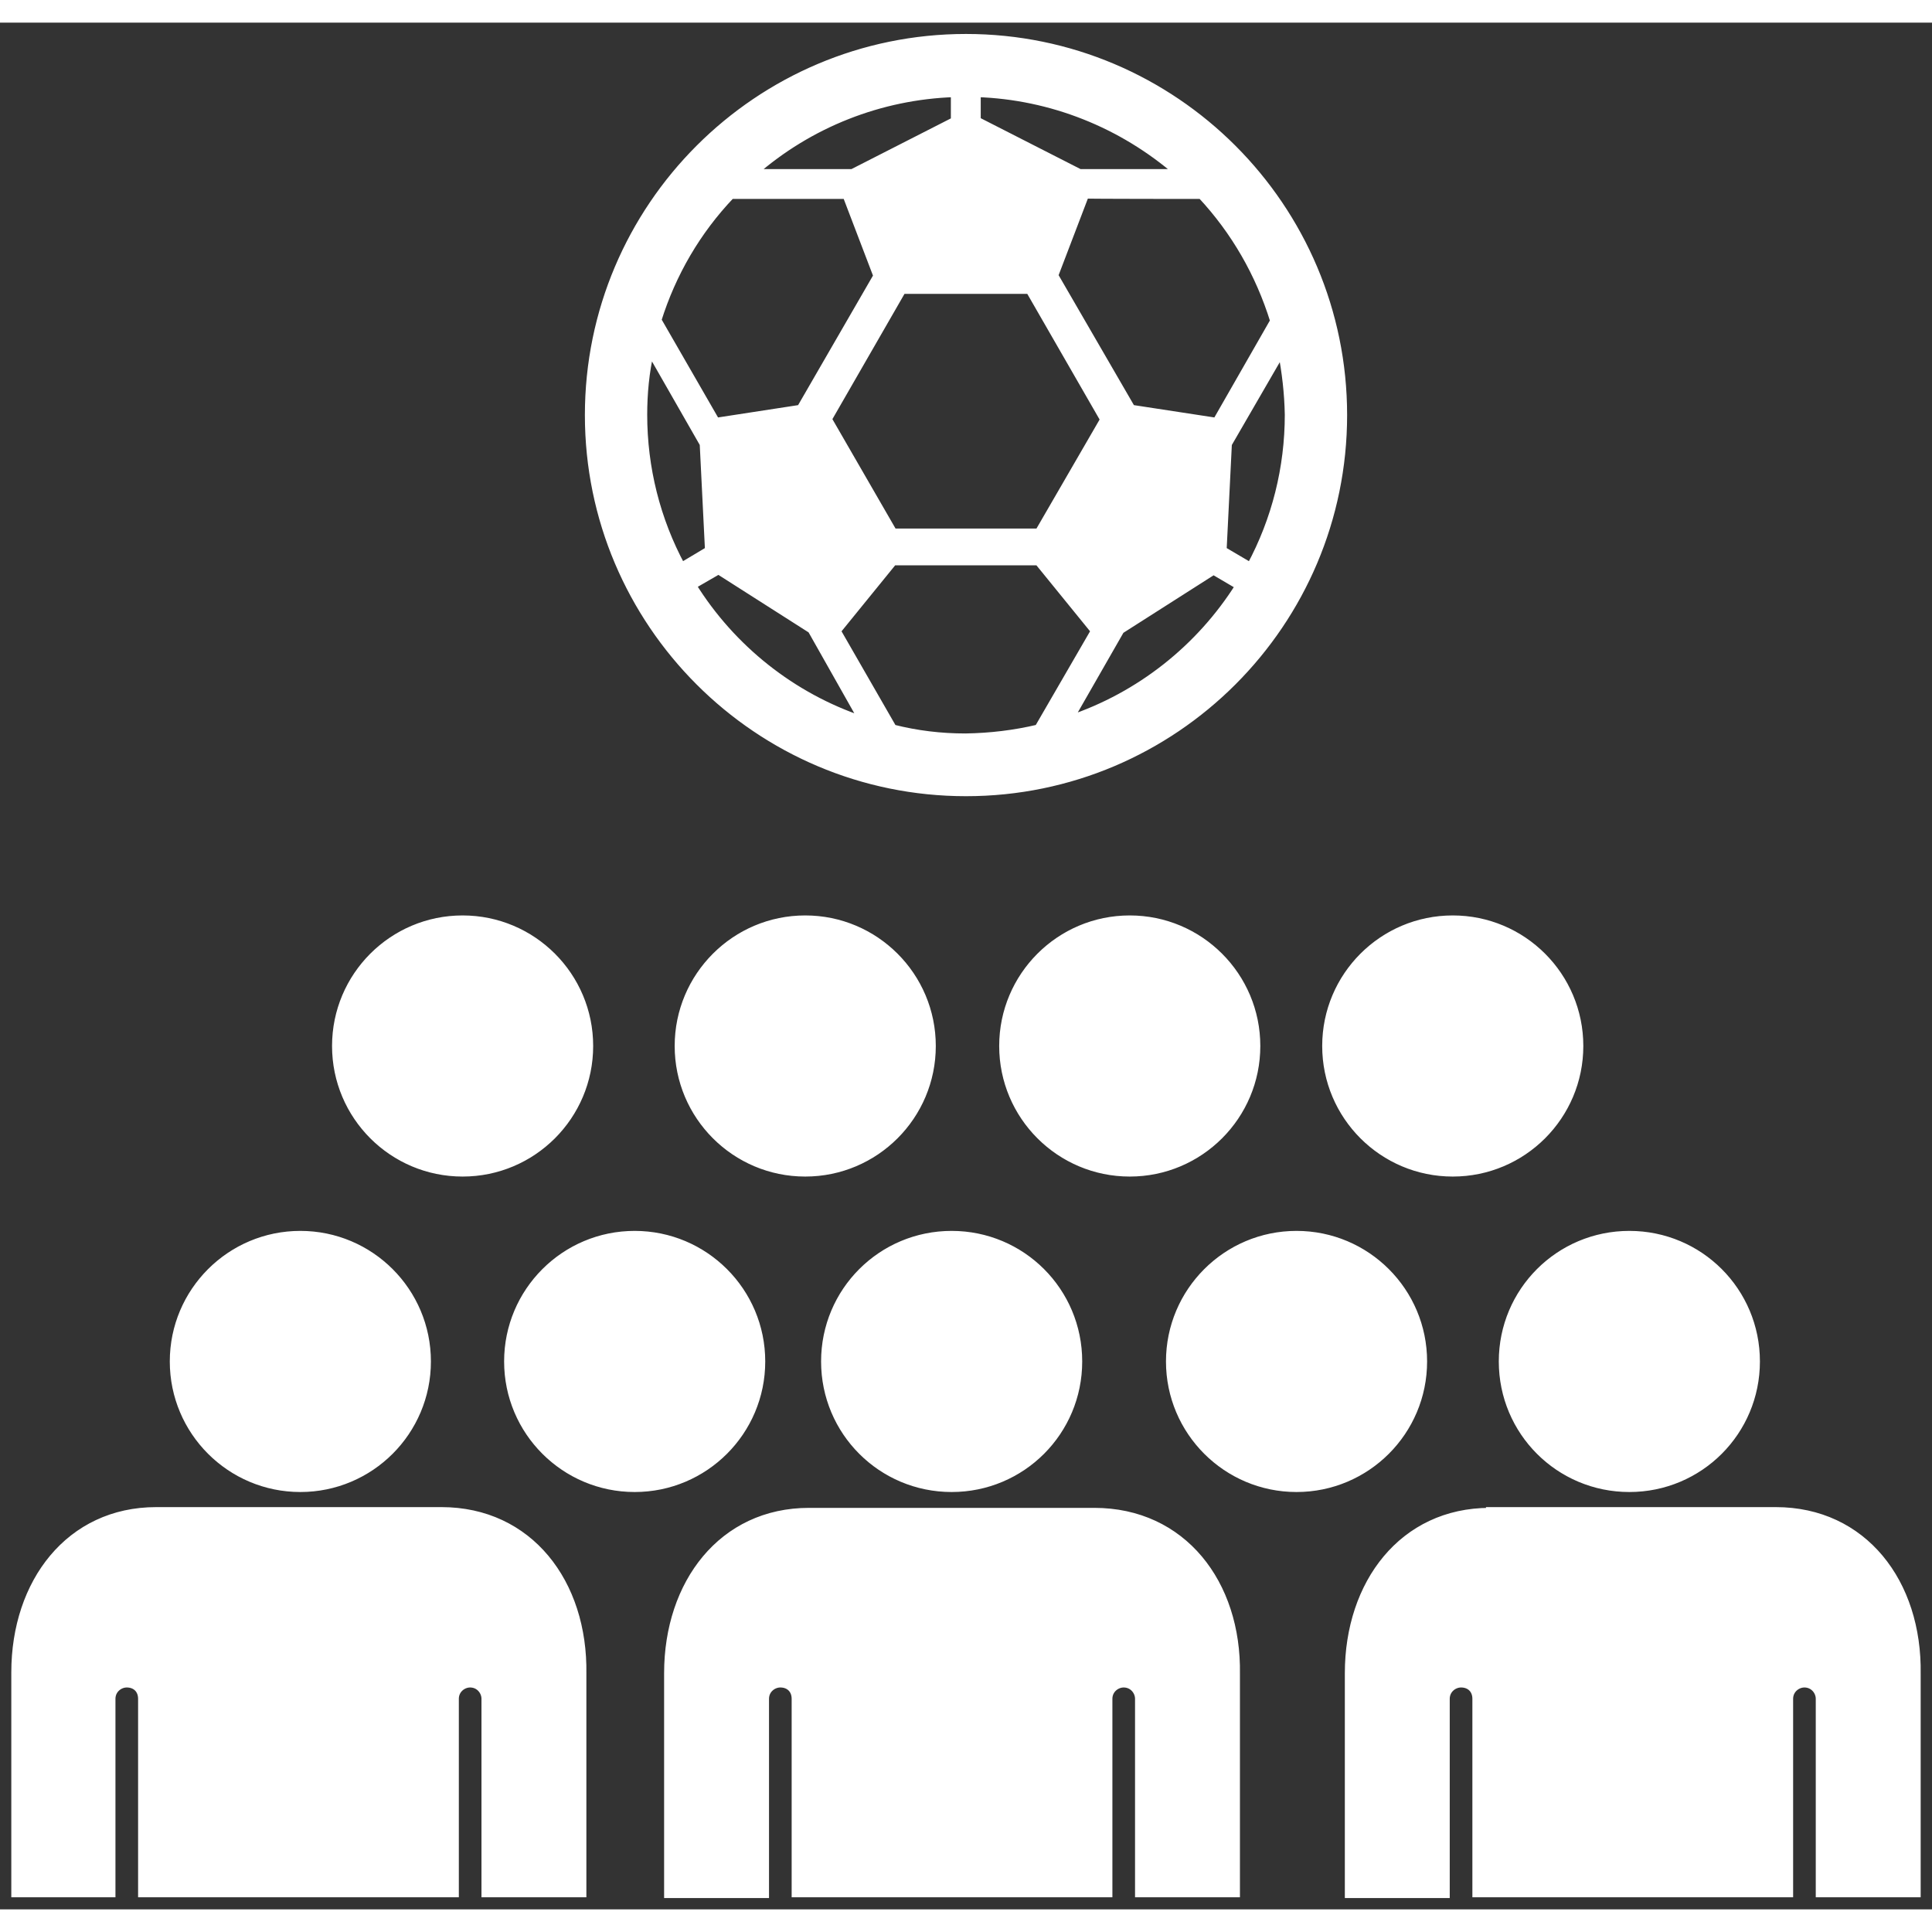 <!DOCTYPE svg PUBLIC "-//W3C//DTD SVG 1.1//EN" "http://www.w3.org/Graphics/SVG/1.1/DTD/svg11.dtd">
<!-- Uploaded to: SVG Repo, www.svgrepo.com, Transformed by: SVG Repo Mixer Tools -->
<svg fill="#ffffff" version="1.1" id="Layer_1" xmlns="http://www.w3.org/2000/svg" xmlns:xlink="http://www.w3.org/1999/xlink" width="800px" height="800px" viewBox="0 0 256 250" enable-background="new 0 0 256 250" xml:space="preserve" stroke="#ffffff">
<rect x="0" y="0" width="256" height="250" fill="#333333" stroke="none"/>
<g id="SVGRepo_bgCarrier" stroke-width="0"/>
<g id="SVGRepo_tracerCarrier" stroke-linecap="round" stroke-linejoin="round"/>
<g id="SVGRepo_iconCarrier"> <path d="M192.498,118.8c9.278,0,16.8,7.522,16.8,16.8s-7.522,16.8-16.8,16.8s-16.8-7.522-16.8-16.8S183.22,118.8,192.498,118.8z M171.798,160.6c9.278,0,16.8,7.522,16.8,16.8s-7.522,16.8-16.8,16.8s-16.8-7.522-16.8-16.8S162.52,160.6,171.798,160.6z M144.998,197.3h-18.9h-18.9c-11.5,0-18.7,9.5-18.7,21.4V248h12.9v-25.9c0-1.2,1-2,2-2c1.2,0,2,0.8,2,2v25.8h41.5v-25.8 c0-1.2,1-2,2-2c1.2,0,2,1,2,2v25.8h12.9v-29.1C163.998,206.8,156.698,197.3,144.998,197.3z M149.698,118.8 c9.278,0,16.8,7.522,16.8,16.8s-7.522,16.8-16.8,16.8s-16.8-7.522-16.8-16.8S140.42,118.8,149.698,118.8z M199.098,177.4 c0,9.3,7.5,16.8,16.8,16.8s16.8-7.5,16.8-16.8s-7.5-16.8-16.8-16.8S199.098,168.1,199.098,177.4z M197.398,197.3 c-11.5,0-18.7,9.5-18.7,21.4V248h12.9v-25.9c0-1.2,1-2,2-2c1.2,0,2,0.8,2,2v25.8h41.5v-25.8c0-1.2,1-2,2-2c1.2,0,2,1,2,2v25.8h12.9 v-29.1c0.2-12.1-7.1-21.6-18.7-21.6h-18.9h-19V197.3z M39.798,160.6c9.278,0,16.8,7.522,16.8,16.8s-7.522,16.8-16.8,16.8 s-16.8-7.522-16.8-16.8S30.52,160.6,39.798,160.6z M14.798,247.9v-25.8c0-1.2,1-2,2-2c1.2,0,2,0.8,2,2v25.8h41.5v-25.8 c0-1.2,1-2,2-2c1.2,0,2,1,2,2v25.8h12.9v-29.1c0.2-12.1-7.1-21.6-18.7-21.6h-18.9h-18.9c-11.5,0-18.7,9.5-18.7,21.4v29.3 L14.798,247.9L14.798,247.9z M109.298,177.4c0,9.3,7.5,16.8,16.8,16.8c9.3,0,16.8-7.5,16.8-16.8s-7.5-16.8-16.8-16.8 S109.298,168.1,109.298,177.4z M61.298,118.8c9.278,0,16.8,7.522,16.8,16.8s-7.522,16.8-16.8,16.8s-16.8-7.522-16.8-16.8 S52.02,118.8,61.298,118.8z M106.698,118.8c9.278,0,16.8,7.522,16.8,16.8s-7.522,16.8-16.8,16.8s-16.8-7.522-16.8-16.8 S97.42,118.8,106.698,118.8z M84.098,160.6c9.278,0,16.8,7.522,16.8,16.8s-7.522,16.8-16.8,16.8s-16.8-7.522-16.8-16.8 S74.82,160.6,84.098,160.6z M128,2c-27.581,0-50,22.419-50,50s22.419,50,50,50s50-22.419,50-50S155.581,2,128,2z M143.054,19.903 l-13.602-6.935V9.366c9.839,0.323,19.247,4.086,26.667,10.538H143.054z M159.183,22.86c4.462,4.785,7.688,10.43,9.624,16.667 l-7.634,13.333l-11.237-1.72L139.72,33.505l4.086-10.699C143.86,22.86,159.183,22.86,159.183,22.86z M136.441,35.495l9.839,17.097 l-8.656,14.946h-19.247l-8.656-15l9.839-17.097h16.882V35.495z M126.548,12.968l-13.602,6.935H99.828 c7.419-6.505,16.828-10.215,26.667-10.538v3.602H126.548z M112.14,22.86l4.086,10.699L106.065,51.14l-11.183,1.72L87.14,39.419 c1.935-6.183,5.215-11.828,9.731-16.559L112.14,22.86z M93.215,55.817l0.699,14.086l-3.602,2.151 c-3.333-6.183-5.054-13.065-5.054-20.108c0-2.796,0.269-5.699,0.914-8.441L93.215,55.817z M95.204,72.591l12.312,7.849l6.774,11.989 c-9.301-3.118-17.312-9.462-22.527-17.849L95.204,72.591z M110.903,80.602l7.473-9.194h19.194l7.473,9.194l-7.473,12.903 c-3.172,0.753-6.344,1.129-9.624,1.183c-3.28,0-6.452-0.376-9.624-1.183L110.903,80.602z M141.71,92.323l6.774-11.828l12.312-7.849 l3.387,1.989C158.968,82.914,151.011,89.204,141.71,92.323z M162.032,69.903l0.699-14.086l7.097-12.258l0,0l0,0l0,0 c0.538,2.742,0.86,5.538,0.914,8.387c0,7.043-1.72,13.925-5.054,20.108L162.032,69.903z"/> </g>
</svg>